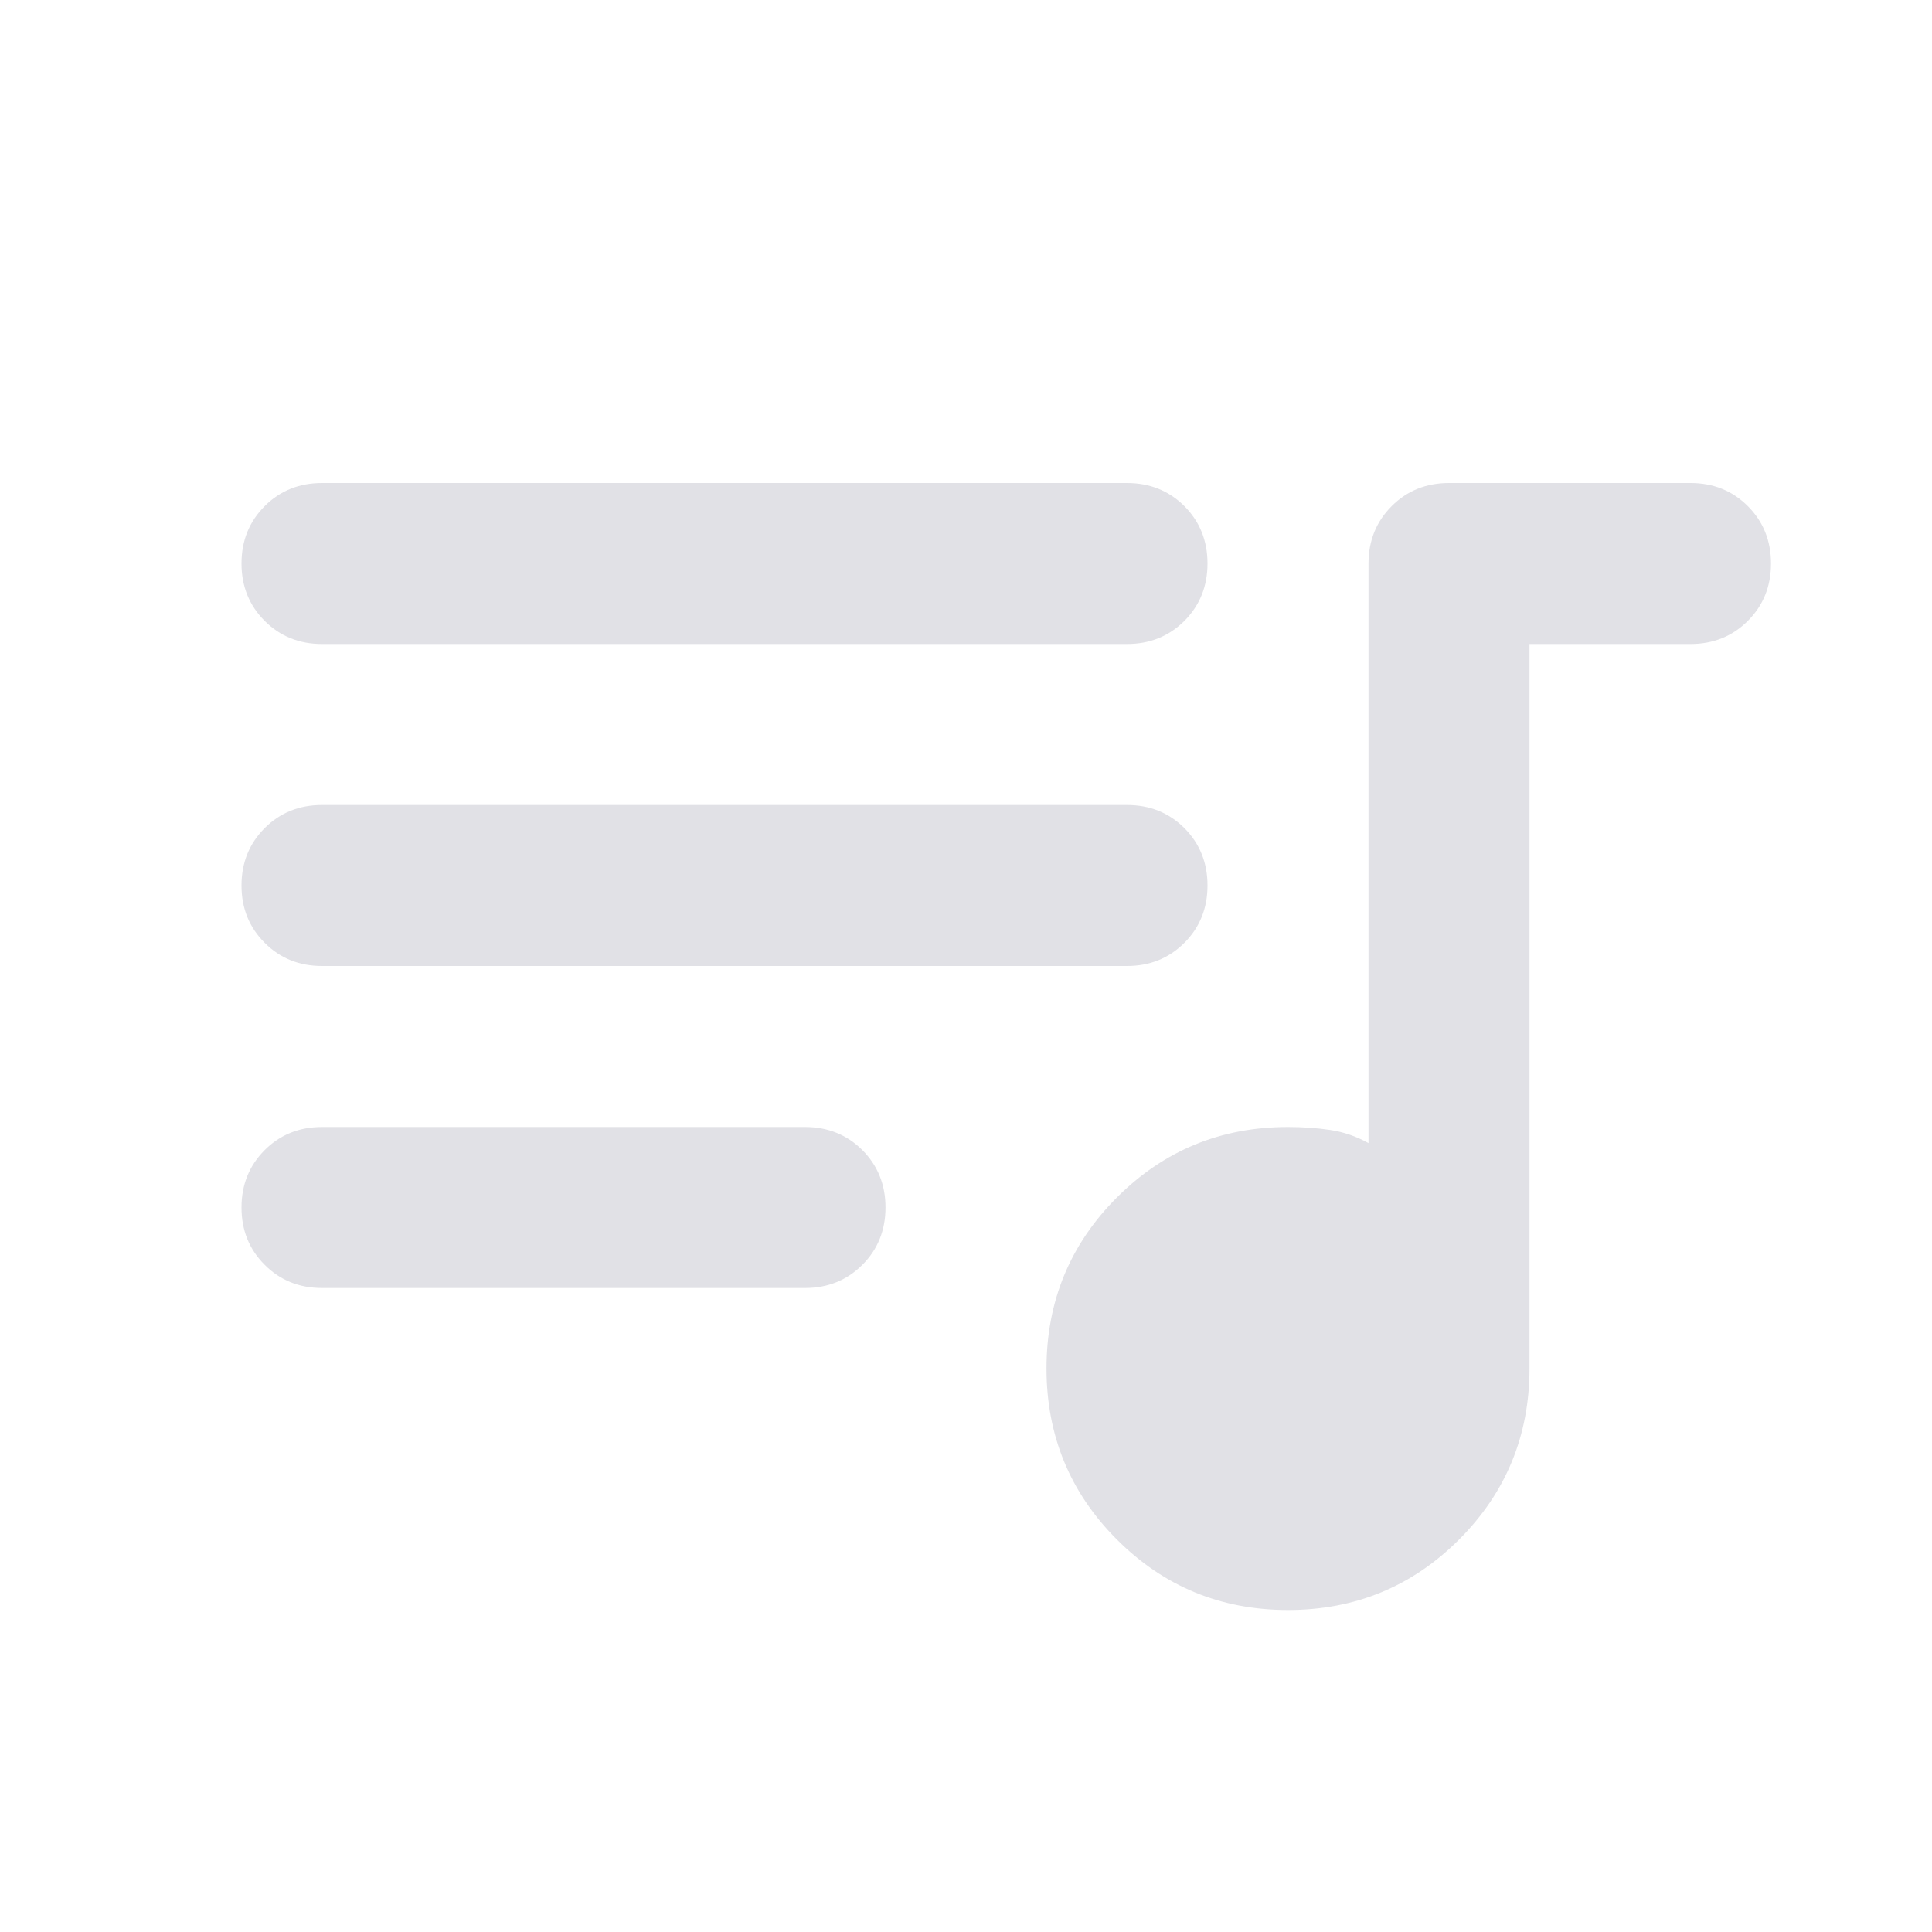 <svg width="24" height="24" viewBox="0 0 24 24" fill="none" xmlns="http://www.w3.org/2000/svg">
<path d="M16 20C15.167 20 14.458 19.708 13.875 19.125C13.292 18.542 13 17.833 13 17C13 16.167 13.292 15.458 13.875 14.875C14.458 14.292 15.167 14 16 14C16.183 14 16.358 14.012 16.525 14.037C16.692 14.062 16.85 14.117 17 14.2V7C17 6.717 17.096 6.479 17.288 6.287C17.479 6.096 17.717 6 18 6H21C21.283 6 21.521 6.096 21.712 6.287C21.904 6.479 22 6.717 22 7C22 7.283 21.904 7.521 21.712 7.713C21.521 7.904 21.283 8 21 8H19V17C19 17.833 18.708 18.542 18.125 19.125C17.542 19.708 16.833 20 16 20ZM4 8C3.717 8 3.479 7.904 3.288 7.713C3.096 7.521 3 7.283 3 7C3 6.717 3.096 6.479 3.288 6.287C3.479 6.096 3.717 6 4 6H14C14.283 6 14.521 6.096 14.713 6.287C14.904 6.479 15 6.717 15 7C15 7.283 14.904 7.521 14.713 7.713C14.521 7.904 14.283 8 14 8H4ZM4 12C3.717 12 3.479 11.904 3.288 11.712C3.096 11.521 3 11.283 3 11C3 10.717 3.096 10.479 3.288 10.287C3.479 10.096 3.717 10 4 10H14C14.283 10 14.521 10.096 14.713 10.287C14.904 10.479 15 10.717 15 11C15 11.283 14.904 11.521 14.713 11.712C14.521 11.904 14.283 12 14 12H4ZM4 16C3.717 16 3.479 15.904 3.288 15.712C3.096 15.521 3 15.283 3 15C3 14.717 3.096 14.479 3.288 14.287C3.479 14.096 3.717 14 4 14H10C10.283 14 10.521 14.096 10.713 14.287C10.904 14.479 11 14.717 11 15C11 15.283 10.904 15.521 10.713 15.712C10.521 15.904 10.283 16 10 16H4Z" fill="#E1E1E6"/>
</svg>

